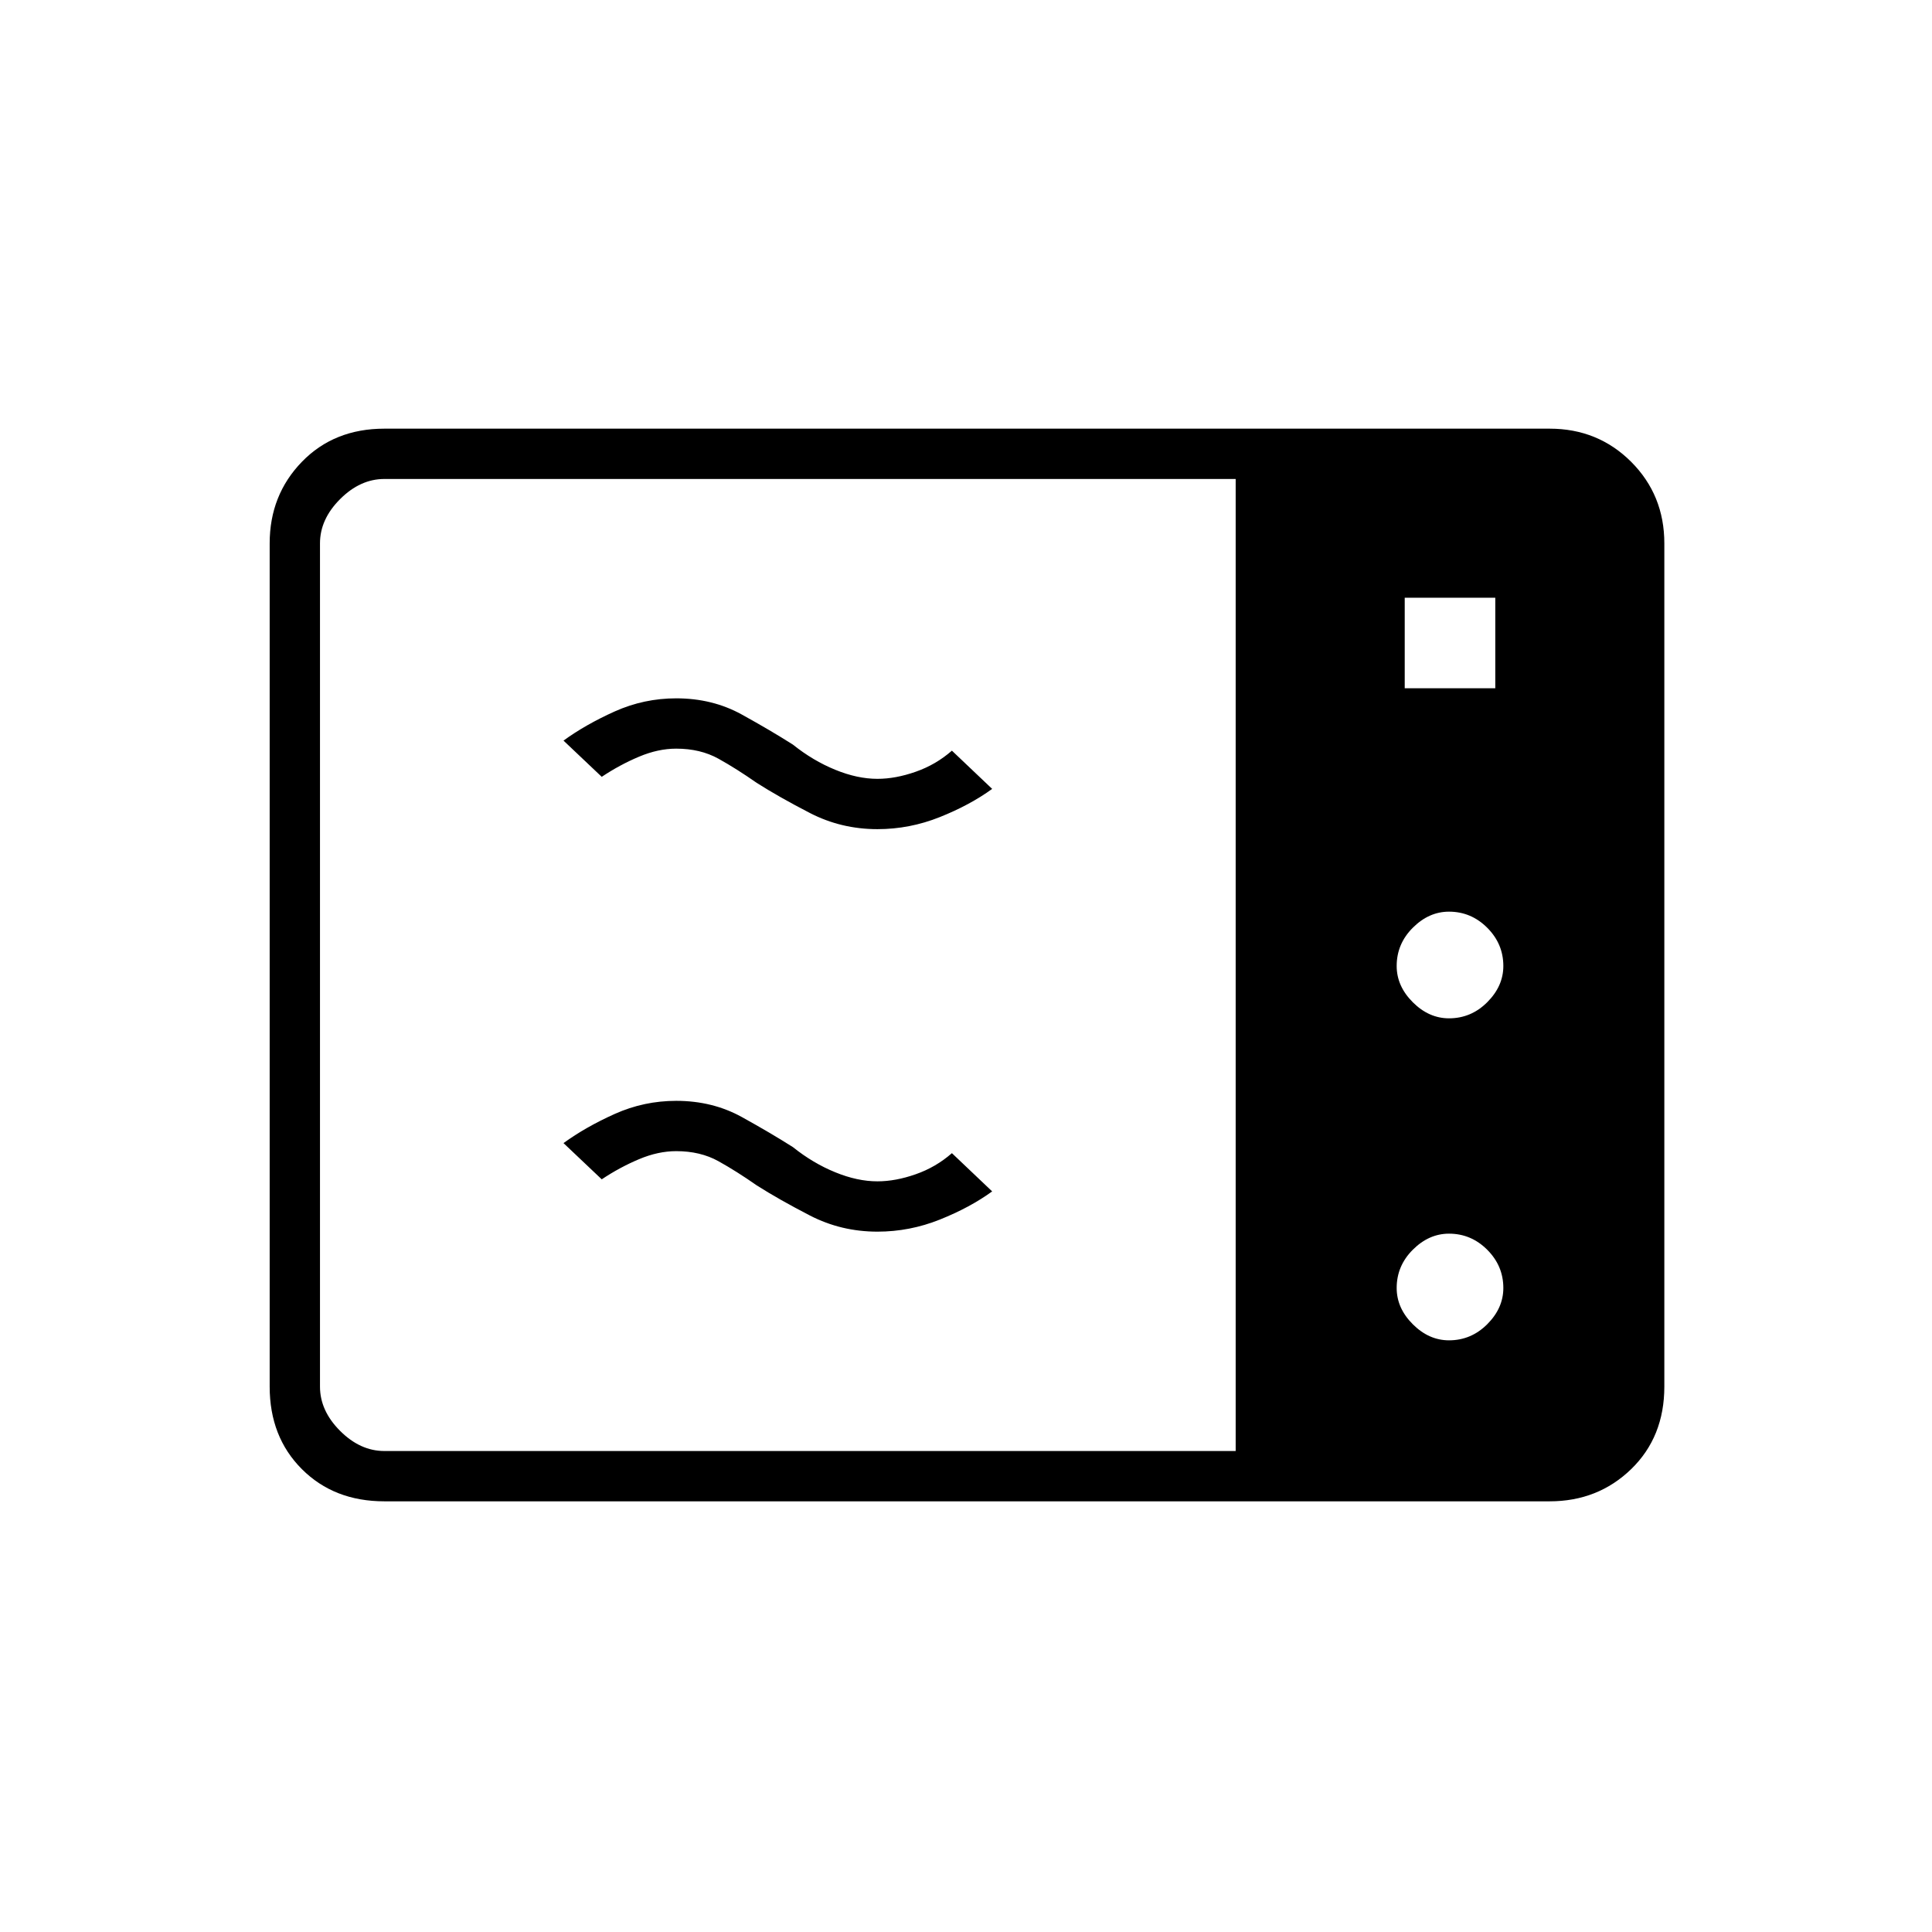 <svg xmlns="http://www.w3.org/2000/svg" height="24" width="24"><path d="M4.775 18.65Q4.15 18.65 3.75 18.25Q3.35 17.85 3.35 17.225V6.75Q3.35 6.15 3.75 5.737Q4.15 5.325 4.775 5.325H19.25Q19.85 5.325 20.263 5.737Q20.675 6.15 20.675 6.75V17.225Q20.675 17.85 20.263 18.25Q19.85 18.65 19.25 18.65ZM4.775 18.025H15.35V5.95H4.775Q4.475 5.95 4.225 6.2Q3.975 6.45 3.975 6.75V17.225Q3.975 17.525 4.225 17.775Q4.475 18.025 4.775 18.025ZM17.45 8.55H18.575V7.425H17.45ZM18 12.65Q18.275 12.65 18.475 12.45Q18.675 12.25 18.675 12Q18.675 11.725 18.475 11.525Q18.275 11.325 18 11.325Q17.75 11.325 17.55 11.525Q17.35 11.725 17.35 12Q17.35 12.25 17.55 12.45Q17.75 12.65 18 12.65ZM18 16.65Q18.275 16.65 18.475 16.45Q18.675 16.25 18.675 16Q18.675 15.725 18.475 15.525Q18.275 15.325 18 15.325Q17.75 15.325 17.55 15.525Q17.35 15.725 17.35 16Q17.35 16.25 17.55 16.45Q17.75 16.65 18 16.65ZM10.9 15.3Q10.45 15.3 10.062 15.1Q9.675 14.9 9.4 14.725Q9.15 14.55 8.925 14.425Q8.7 14.3 8.4 14.3Q8.175 14.3 7.938 14.4Q7.7 14.5 7.475 14.65L7 14.2Q7.275 14 7.638 13.837Q8 13.675 8.4 13.675Q8.85 13.675 9.213 13.875Q9.575 14.075 9.85 14.25Q10.1 14.45 10.375 14.562Q10.65 14.675 10.9 14.675Q11.125 14.675 11.375 14.587Q11.625 14.5 11.825 14.325L12.325 14.8Q12.05 15 11.675 15.15Q11.3 15.3 10.9 15.3ZM10.9 10.3Q10.45 10.3 10.062 10.1Q9.675 9.9 9.4 9.725Q9.15 9.55 8.925 9.425Q8.7 9.3 8.4 9.3Q8.175 9.3 7.938 9.4Q7.7 9.5 7.475 9.65L7 9.2Q7.275 9 7.638 8.837Q8 8.675 8.4 8.675Q8.85 8.675 9.213 8.875Q9.575 9.075 9.85 9.25Q10.1 9.45 10.375 9.562Q10.65 9.675 10.9 9.675Q11.125 9.675 11.375 9.587Q11.625 9.5 11.825 9.325L12.325 9.8Q12.05 10 11.675 10.15Q11.3 10.3 10.9 10.3Z"/></svg>